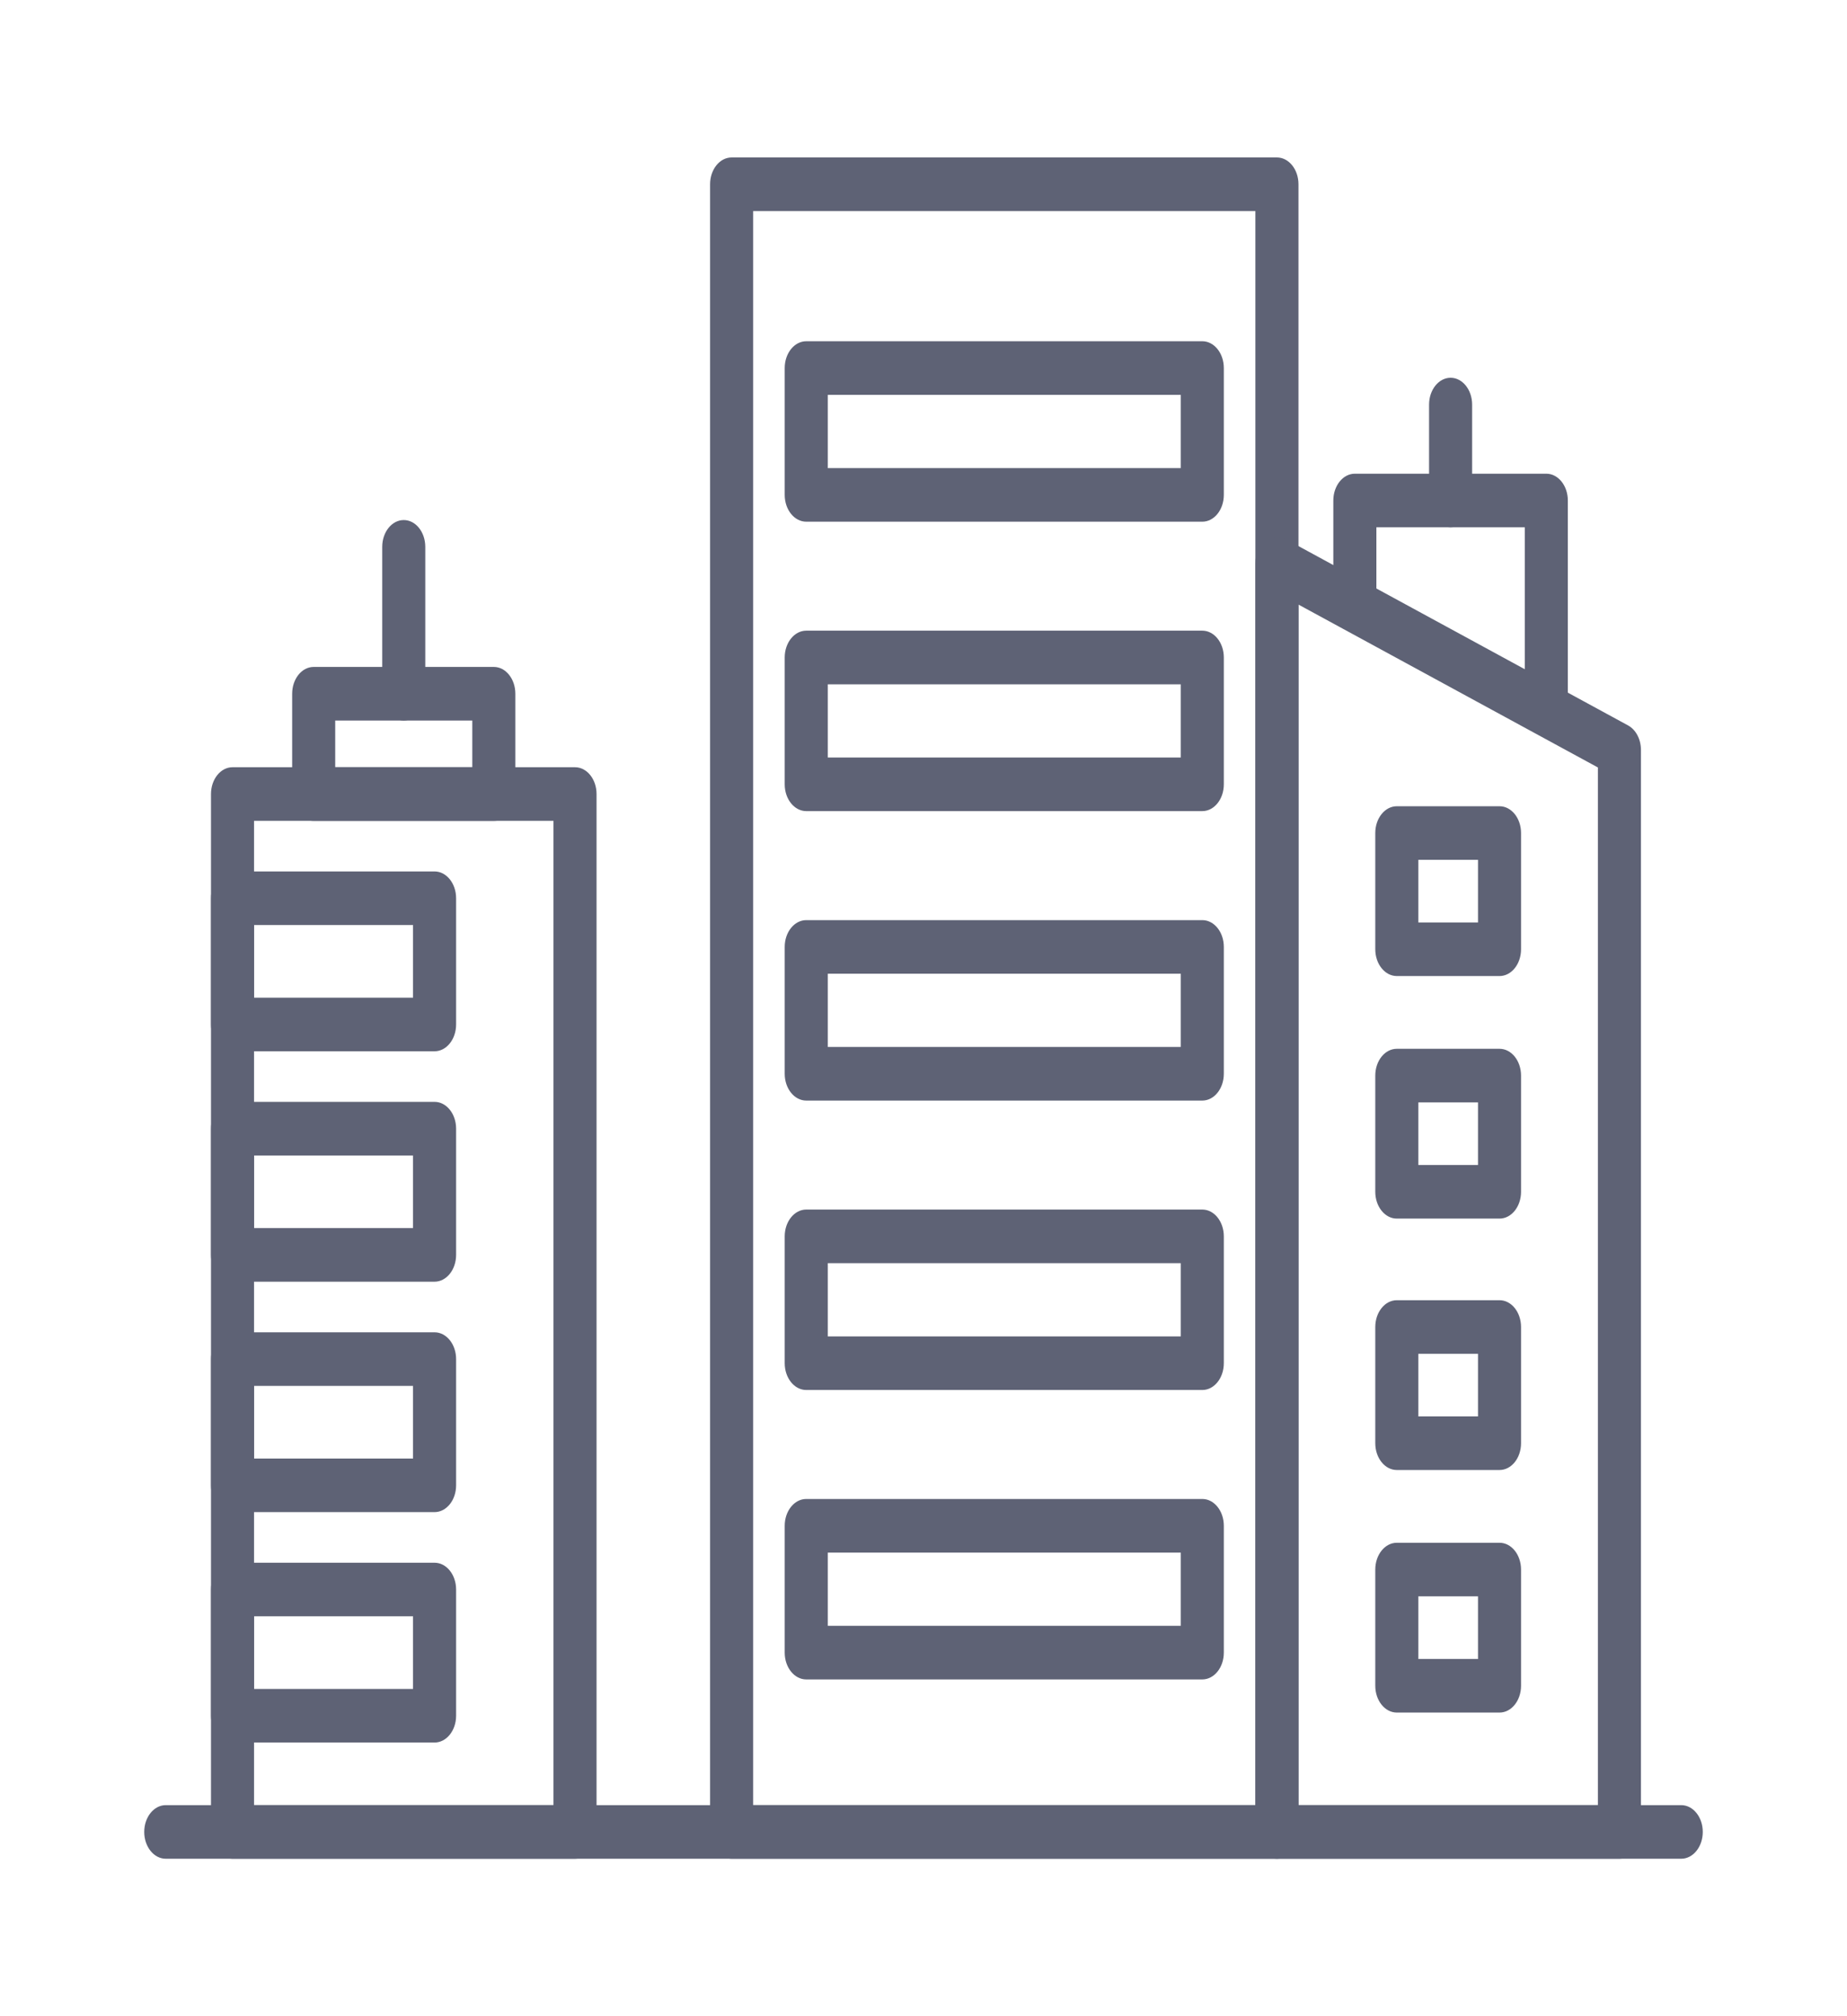 <svg width="55" height="60" viewBox="0 0 55 60" fill="#5E6275" xmlns="http://www.w3.org/2000/svg">
<path d="M38.024 55.314H21.786C21.432 55.314 21.145 54.957 21.145 54.516V5.484C21.145 5.043 21.432 4.686 21.786 4.686H38.024C38.379 4.686 38.666 5.043 38.666 5.484V54.516C38.666 54.957 38.379 55.314 38.024 55.314ZM22.427 53.719H37.383V6.281H22.427V53.719Z" fill="#5E6275"/>
<path d="M35.802 15.525H24.009C23.654 15.525 23.367 15.168 23.367 14.727V10.953C23.367 10.512 23.654 10.155 24.009 10.155H35.802C36.156 10.155 36.443 10.512 36.443 10.953V14.727C36.443 15.168 36.156 15.525 35.802 15.525ZM24.65 13.93H35.161V11.751H24.65V13.93Z" fill="#5E6275"/>
<path d="M35.802 24.138H24.009C23.654 24.138 23.367 23.781 23.367 23.341V19.566C23.367 19.125 23.654 18.768 24.009 18.768H35.802C36.156 18.768 36.443 19.125 36.443 19.566V23.341C36.443 23.781 36.156 24.138 35.802 24.138ZM24.65 22.543H35.161V20.364H24.65V22.543Z" fill="#5E6275"/>
<path d="M35.802 32.752H24.009C23.654 32.752 23.367 32.395 23.367 31.954V28.179C23.367 27.739 23.654 27.382 24.009 27.382H35.802C36.156 27.382 36.443 27.739 36.443 28.179V31.954C36.443 32.395 36.156 32.752 35.802 32.752ZM24.65 31.156H35.161V28.977H24.65V31.156Z" fill="#5E6275"/>
<path d="M35.802 41.365H24.009C23.654 41.365 23.367 41.008 23.367 40.567V36.793C23.367 36.352 23.654 35.995 24.009 35.995H35.802C36.156 35.995 36.443 36.352 36.443 36.793V40.567C36.443 41.008 36.156 41.365 35.802 41.365ZM24.65 39.77H35.161V37.59H24.65V39.77Z" fill="#5E6275"/>
<path d="M35.802 49.978H24.009C23.654 49.978 23.367 49.621 23.367 49.181V45.406C23.367 44.965 23.654 44.608 24.009 44.608H35.802C36.156 44.608 36.443 44.965 36.443 45.406V49.181C36.443 49.621 36.156 49.978 35.802 49.978ZM24.65 48.383H35.161V46.204H24.65V48.383Z" fill="#5E6275"/>
<path d="M48.223 55.314H38.024C37.67 55.314 37.383 54.957 37.383 54.516V16.773C37.383 16.504 37.492 16.253 37.673 16.105C37.855 15.958 38.083 15.934 38.281 16.042L48.479 21.587C48.713 21.713 48.864 22 48.864 22.317V54.516C48.864 54.957 48.577 55.314 48.223 55.314ZM38.666 53.719H47.582V22.839L38.666 17.992V53.719Z" fill="#5E6275"/>
<path d="M46.046 21.807C45.692 21.807 45.405 21.45 45.405 21.009V15.692H40.986V17.988C40.986 18.428 40.699 18.785 40.345 18.785C39.991 18.785 39.704 18.428 39.704 17.988V14.895C39.704 14.454 39.991 14.097 40.345 14.097H46.046C46.4 14.097 46.687 14.454 46.687 14.895V21.009C46.687 21.45 46.4 21.807 46.046 21.807Z" fill="#5E6275"/>
<path d="M43.196 15.692C42.842 15.692 42.555 15.335 42.555 14.895V12.04C42.555 11.6 42.842 11.242 43.196 11.242C43.55 11.242 43.837 11.6 43.837 12.04V14.895C43.837 15.335 43.55 15.692 43.196 15.692Z" fill="#5E6275"/>
<path d="M17.122 55.314H6.924C6.57 55.314 6.283 54.957 6.283 54.516V23.63C6.283 23.189 6.57 22.832 6.924 22.832H17.122C17.477 22.832 17.764 23.189 17.764 23.63V54.516C17.764 54.957 17.477 55.314 17.122 55.314ZM7.565 53.719H16.481V24.428H7.565V53.719Z" fill="#5E6275"/>
<path d="M44.653 29.046H41.594C41.24 29.046 40.953 28.689 40.953 28.248V24.79C40.953 24.35 41.24 23.993 41.594 23.993H44.653C45.007 23.993 45.294 24.35 45.294 24.79V28.248C45.294 28.689 45.007 29.046 44.653 29.046ZM42.235 27.451H44.012V25.588H42.235V27.451Z" fill="#5E6275"/>
<path d="M44.653 36.264H41.594C41.24 36.264 40.953 35.907 40.953 35.466V32.008C40.953 31.568 41.24 31.211 41.594 31.211H44.653C45.007 31.211 45.294 31.568 45.294 32.008V35.466C45.294 35.907 45.007 36.264 44.653 36.264ZM42.235 34.669H44.012V32.806H42.235V34.669Z" fill="#5E6275"/>
<path d="M44.653 43.746H41.594C41.24 43.746 40.953 43.389 40.953 42.949V39.491C40.953 39.05 41.24 38.693 41.594 38.693H44.653C45.007 38.693 45.294 39.05 45.294 39.491V42.949C45.294 43.389 45.007 43.746 44.653 43.746ZM42.235 42.151H44.012V40.288H42.235V42.151Z" fill="#5E6275"/>
<path d="M44.653 50.964H41.594C41.24 50.964 40.953 50.607 40.953 50.166V46.709C40.953 46.268 41.24 45.911 41.594 45.911H44.653C45.007 45.911 45.294 46.268 45.294 46.709V50.166C45.294 50.607 45.007 50.964 44.653 50.964ZM42.235 49.369H44.012V47.506H42.235V49.369Z" fill="#5E6275"/>
<path d="M12.94 38.142H6.924C6.57 38.142 6.283 37.785 6.283 37.344V33.588C6.283 33.147 6.57 32.79 6.924 32.79H12.94C13.294 32.79 13.582 33.147 13.582 33.588V37.344C13.582 37.785 13.294 38.142 12.94 38.142ZM7.565 36.547H12.299V34.386H7.565V36.547Z" fill="#5E6275"/>
<path d="M12.94 44.999H6.924C6.57 44.999 6.283 44.642 6.283 44.202V40.445C6.283 40.005 6.57 39.648 6.924 39.648H12.94C13.294 39.648 13.582 40.005 13.582 40.445V44.202C13.582 44.642 13.294 44.999 12.94 44.999ZM7.565 43.404H12.299V41.243H7.565V43.404Z" fill="#5E6275"/>
<path d="M12.94 51.856H6.924C6.57 51.856 6.283 51.499 6.283 51.059V47.302C6.283 46.862 6.57 46.505 6.924 46.505H12.94C13.294 46.505 13.582 46.862 13.582 47.302V51.059C13.582 51.499 13.294 51.856 12.94 51.856ZM7.565 50.261H12.299V48.1H7.565V50.261Z" fill="#5E6275"/>
<path d="M12.023 21.442C11.669 21.442 11.382 21.085 11.382 20.645V16.274C11.382 15.833 11.669 15.476 12.023 15.476C12.377 15.476 12.664 15.833 12.664 16.274V20.645C12.664 21.085 12.377 21.442 12.023 21.442Z" fill="#5E6275"/>
<path d="M14.705 24.428H9.341C8.987 24.428 8.7 24.071 8.7 23.63V20.645C8.7 20.204 8.987 19.847 9.341 19.847H14.705C15.059 19.847 15.346 20.204 15.346 20.645V23.63C15.346 24.071 15.059 24.428 14.705 24.428ZM9.982 22.832H14.064V21.442H9.982V22.832Z" fill="#5E6275"/>
<path d="M12.94 31.285H6.924C6.57 31.285 6.283 30.928 6.283 30.487V26.731C6.283 26.29 6.57 25.933 6.924 25.933H12.94C13.294 25.933 13.582 26.29 13.582 26.731V30.487C13.582 30.928 13.294 31.285 12.94 31.285ZM7.565 29.689H12.299V27.528H7.565V29.689Z" fill="#5E6275"/>
<path d="M50.063 55.314H4.936C4.582 55.314 4.295 54.957 4.295 54.516C4.295 54.076 4.582 53.719 4.936 53.719H50.063C50.418 53.719 50.705 54.076 50.705 54.516C50.705 54.957 50.418 55.314 50.063 55.314Z" fill="#5E6275"/>
</svg>
